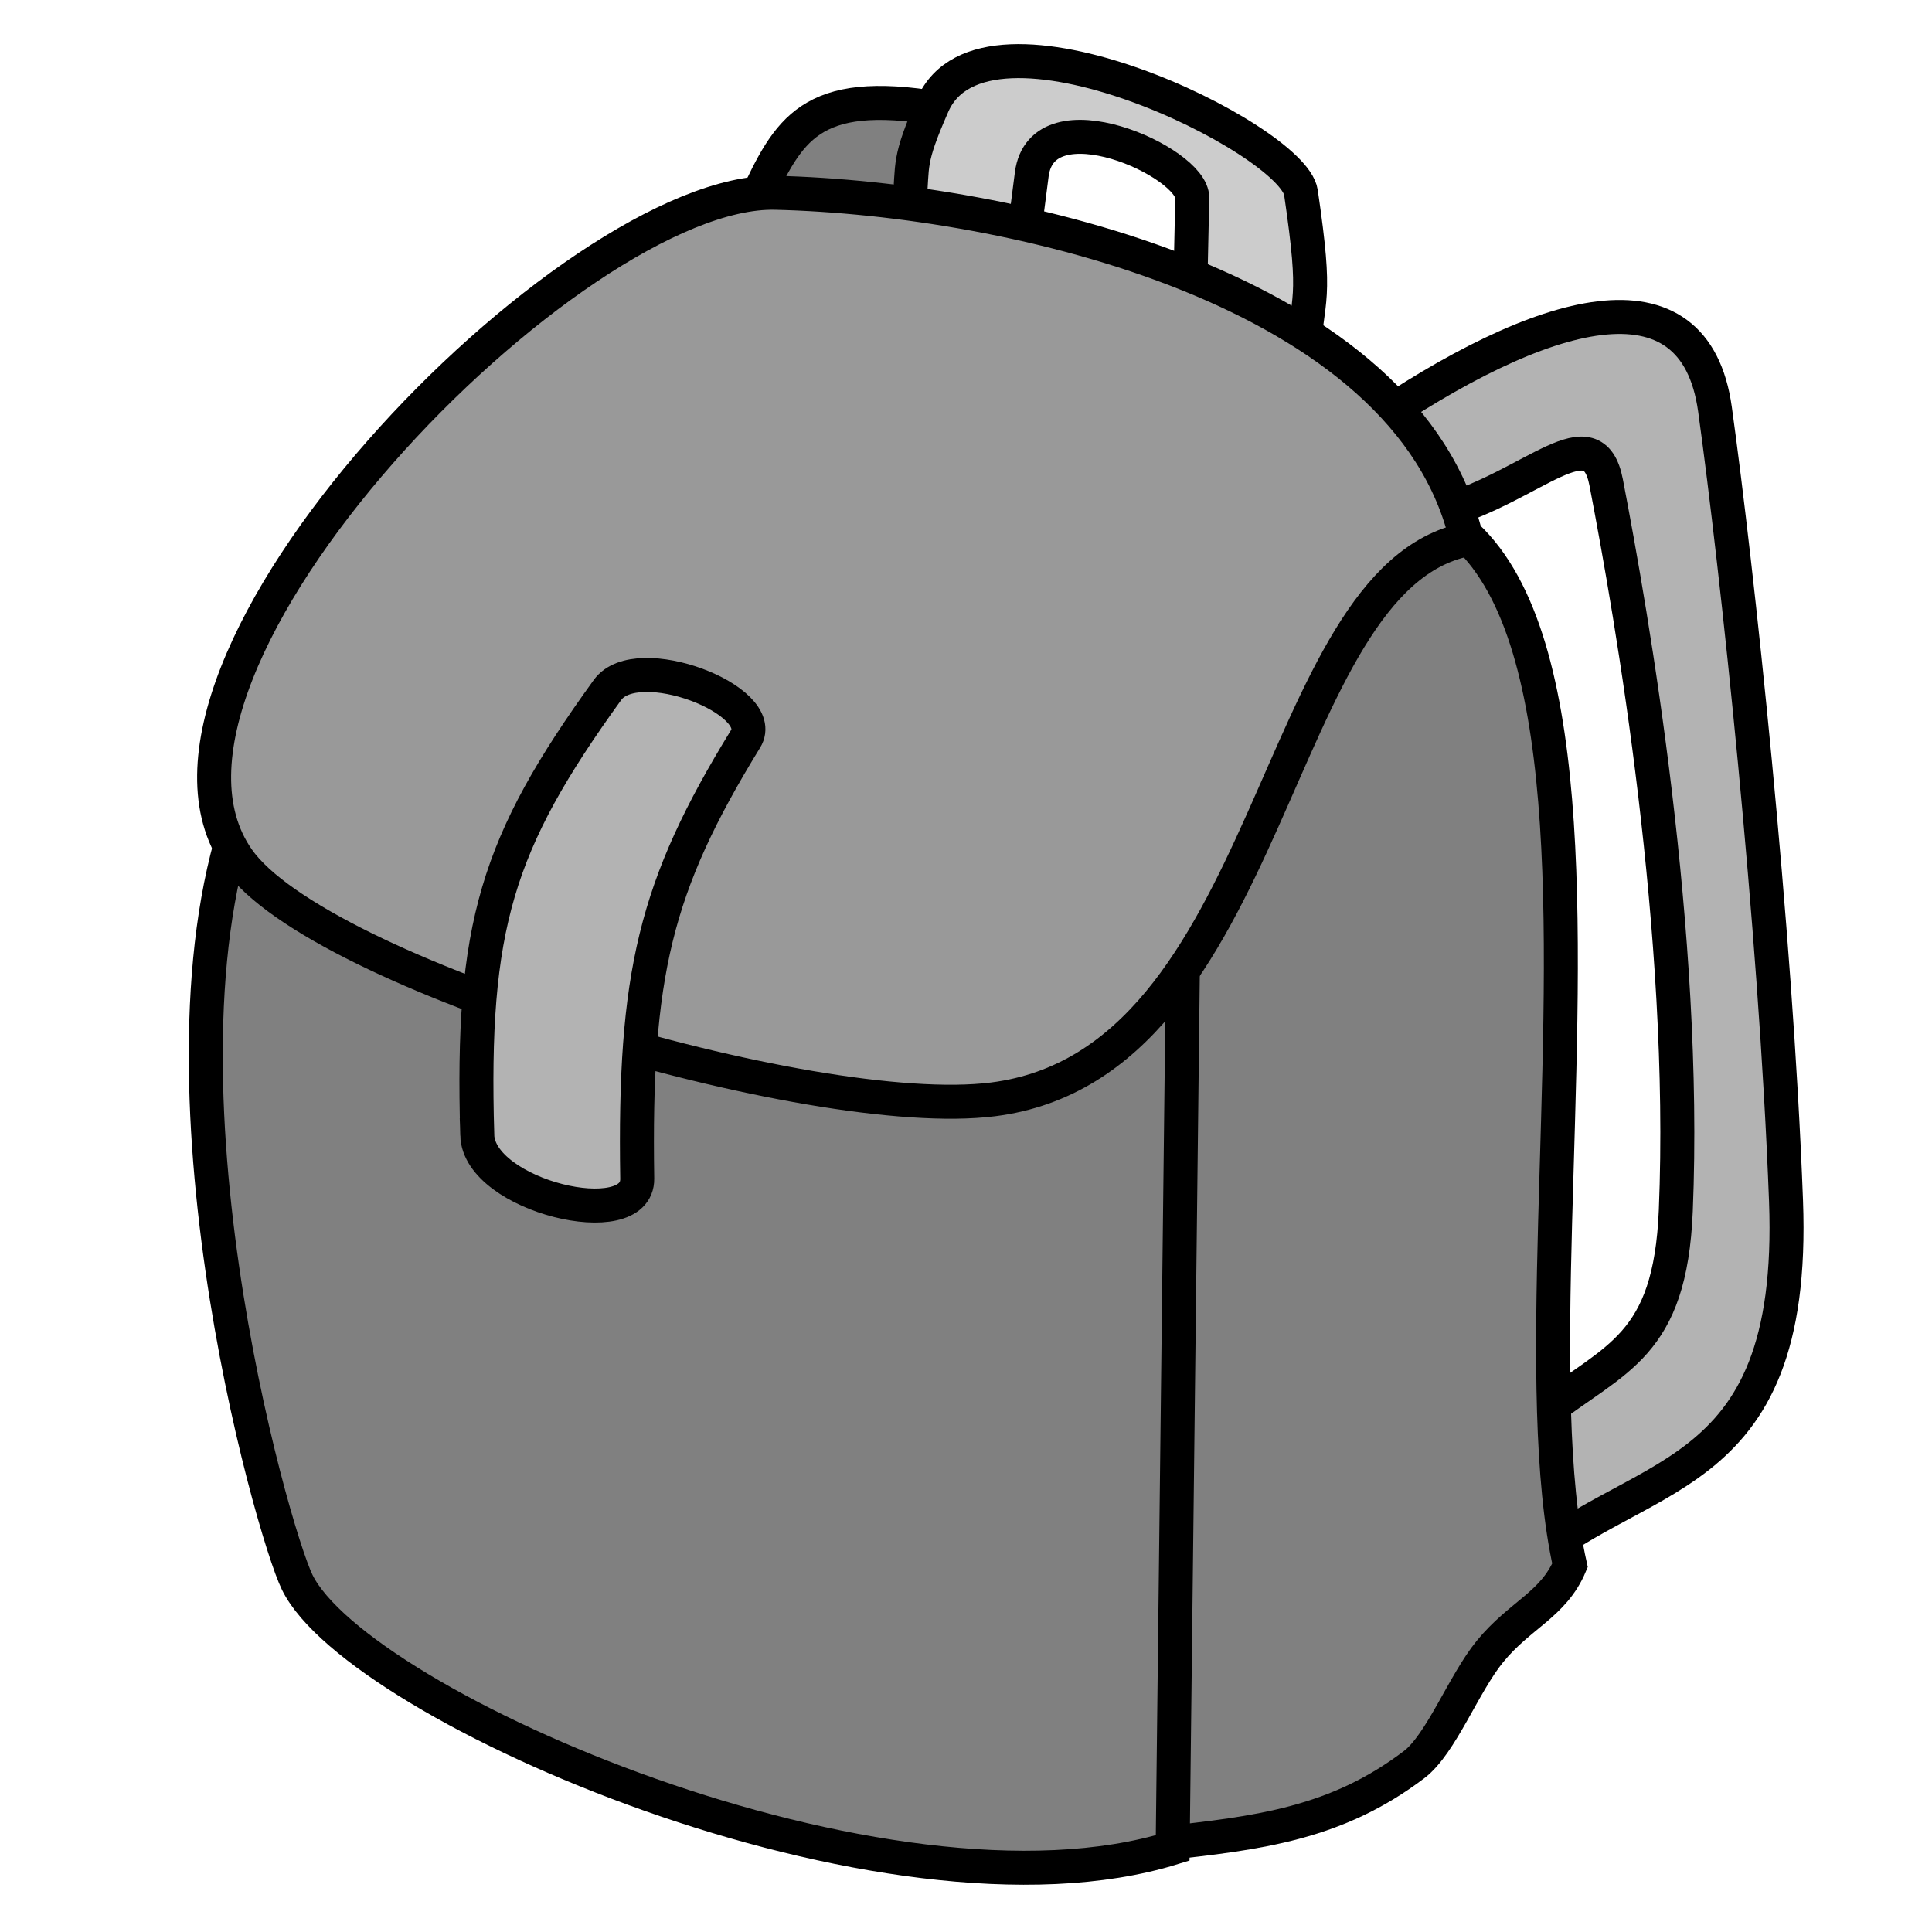 <?xml version="1.0" encoding="UTF-8" standalone="no"?>
<!-- Created with Inkscape (http://www.inkscape.org/) -->

<svg
   xmlns:dc="http://purl.org/dc/elements/1.1/"
   xmlns:cc="http://creativecommons.org/ns#"
   xmlns:rdf="http://www.w3.org/1999/02/22-rdf-syntax-ns#"
   xmlns:svg="http://www.w3.org/2000/svg"
   xmlns="http://www.w3.org/2000/svg"
   xmlns:sodipodi="http://sodipodi.sourceforge.net/DTD/sodipodi-0.dtd"
   xmlns:inkscape="http://www.inkscape.org/namespaces/inkscape"
   width="100%"
   height="100%"
   viewBox="0 0 64 64"
   id="svg4311"
   version="1.1"
   inkscape:version="0.91 r13725"
   sodipodi:docname="inventory.svg">
  <defs
     id="defs4313" />
  <sodipodi:namedview
     id="base"
     pagecolor="#ffffff"
     bordercolor="#666666"
     borderopacity="1.0"
     inkscape:pageopacity="0.0"
     inkscape:pageshadow="2"
     inkscape:zoom="11.313708"
     inkscape:cx="47.044489"
     inkscape:cy="33.331992"
     inkscape:document-units="px"
     inkscape:current-layer="layer3"
     showgrid="false"
     units="px"
     inkscape:window-width="2560"
     inkscape:window-height="1388"
     inkscape:window-x="-8"
     inkscape:window-y="-8"
     inkscape:window-maximized="1" />
  <g
     inkscape:groupmode="layer"
     id="layer3"
     inkscape:label="Stage3"
     style="display:inline">
    <path
       style="fill:#b3b3b3;fill-rule:evenodd;stroke:#000000;stroke-width:1.126px;stroke-linecap:butt;stroke-linejoin:miter;stroke-opacity:1"
       d="m 51.163,46.787 -0.954,5.366 C 54.056,48.493 59.528,49.529 59.164,39.78 58.825,30.718 57.539,18.796 56.811,13.557 56.142,8.748 51.144,10.111 45.214,14.196 l 2.598,2.757 c 2.985,-0.867 4.957,-3.242 5.394,-0.973 0.869,4.515 2.684,14.956 2.307,24.122 -0.185,4.513 -2,4.866 -4.351,6.685 z"
       id="path4154"
       inkscape:connector-curvature="0"
       sodipodi:nodetypes="ccssccssc" />
    <path
       style="fill:#808080;fill-rule:evenodd;stroke:#000000;stroke-width:1.126px;stroke-linecap:butt;stroke-linejoin:miter;stroke-opacity:1"
       d="m 38.423,61.075 c 0.39,-14.335 -0.057,-28.67 1.197,-43.005 17.907,-9.068 9.839,22.376 12.388,33.785 -0.552,1.305 -1.652,1.629 -2.652,2.853 -0.872,1.067 -1.619,3.071 -2.514,3.749 -2.564,1.943 -5.106,2.269 -8.418,2.619 z"
       id="path4152"
       inkscape:connector-curvature="0"
       sodipodi:nodetypes="cccssc" />
    <path
       style="fill:#808080;fill-rule:evenodd;stroke:#000000;stroke-width:1.126px;stroke-linecap:butt;stroke-linejoin:miter;stroke-opacity:1"
       d="M 8.228,26.234 C 4.606,35.104 8.996,50.682 9.847,52.418 11.862,56.528 29.367,64.149 38.846,61.216 l 0.352,-30.336 C 32.012,39.454 13.087,29.423 8.228,26.234 Z"
       id="path4148"
       inkscape:connector-curvature="0"
       sodipodi:nodetypes="csccc" />
    <path
       style="fill:#808080;fill-rule:evenodd;stroke:#000000;stroke-width:1.126px;stroke-linecap:butt;stroke-linejoin:miter;stroke-opacity:1"
       d="M 25.231,6.201 C 26.287,4.02 27.192,2.752 31.949,3.762 L 34.189,12.123 Z"
       id="path4158"
       inkscape:connector-curvature="0"
       sodipodi:nodetypes="cccc" />
    <path
       style="fill:#cccccc;fill-rule:evenodd;stroke:#000000;stroke-width:1.126px;stroke-linecap:butt;stroke-linejoin:miter;stroke-opacity:1"
       d="m 30.128,6.72 c 0.119,-1.295 -0.061,-1.355 0.771,-3.245 1.72,-3.907 11.934,1.122 12.196,2.899 0.553,3.754 0.216,3.29 0.05,5.607 C 41.69,11.535 40.882,11.159 39.428,9.645 L 39.495,6.555 C 39.52,5.367 34.521,3.119 34.178,5.777 L 33.929,7.705 Z"
       id="path4156"
       inkscape:connector-curvature="0"
       sodipodi:nodetypes="cssccsscc" />
    <path
       style="fill:#999999;fill-rule:evenodd;stroke:#000000;stroke-width:1.126px;stroke-linecap:butt;stroke-linejoin:miter;stroke-opacity:1"
       d="M 25.683,6.386 C 18.96,6.228 3.437,22.096 7.88,28.46 10.541,32.272 26.875,37.177 32.894,36.418 42.283,35.235 42.082,19.175 48.582,17.871 46.668,9.594 33.545,6.57 25.683,6.386 Z"
       id="path4150"
       inkscape:connector-curvature="0"
       sodipodi:nodetypes="ssscs" />
    <path
       style="fill:#b3b3b3;fill-rule:evenodd;stroke:#000000;stroke-width:1.126px;stroke-linecap:butt;stroke-linejoin:miter;stroke-opacity:1"
       d="m 15.809,37.603 c 0.059,2.021 5.328,3.276 5.3,1.442 -0.105,-6.755 0.579,-9.671 3.59,-14.57 0.785,-1.278 -3.599,-2.969 -4.575,-1.619 -3.676,5.086 -4.516,7.83 -4.314,14.747 z"
       id="path4160"
       inkscape:connector-curvature="0"
       sodipodi:nodetypes="sssss" />
  </g>
</svg>
